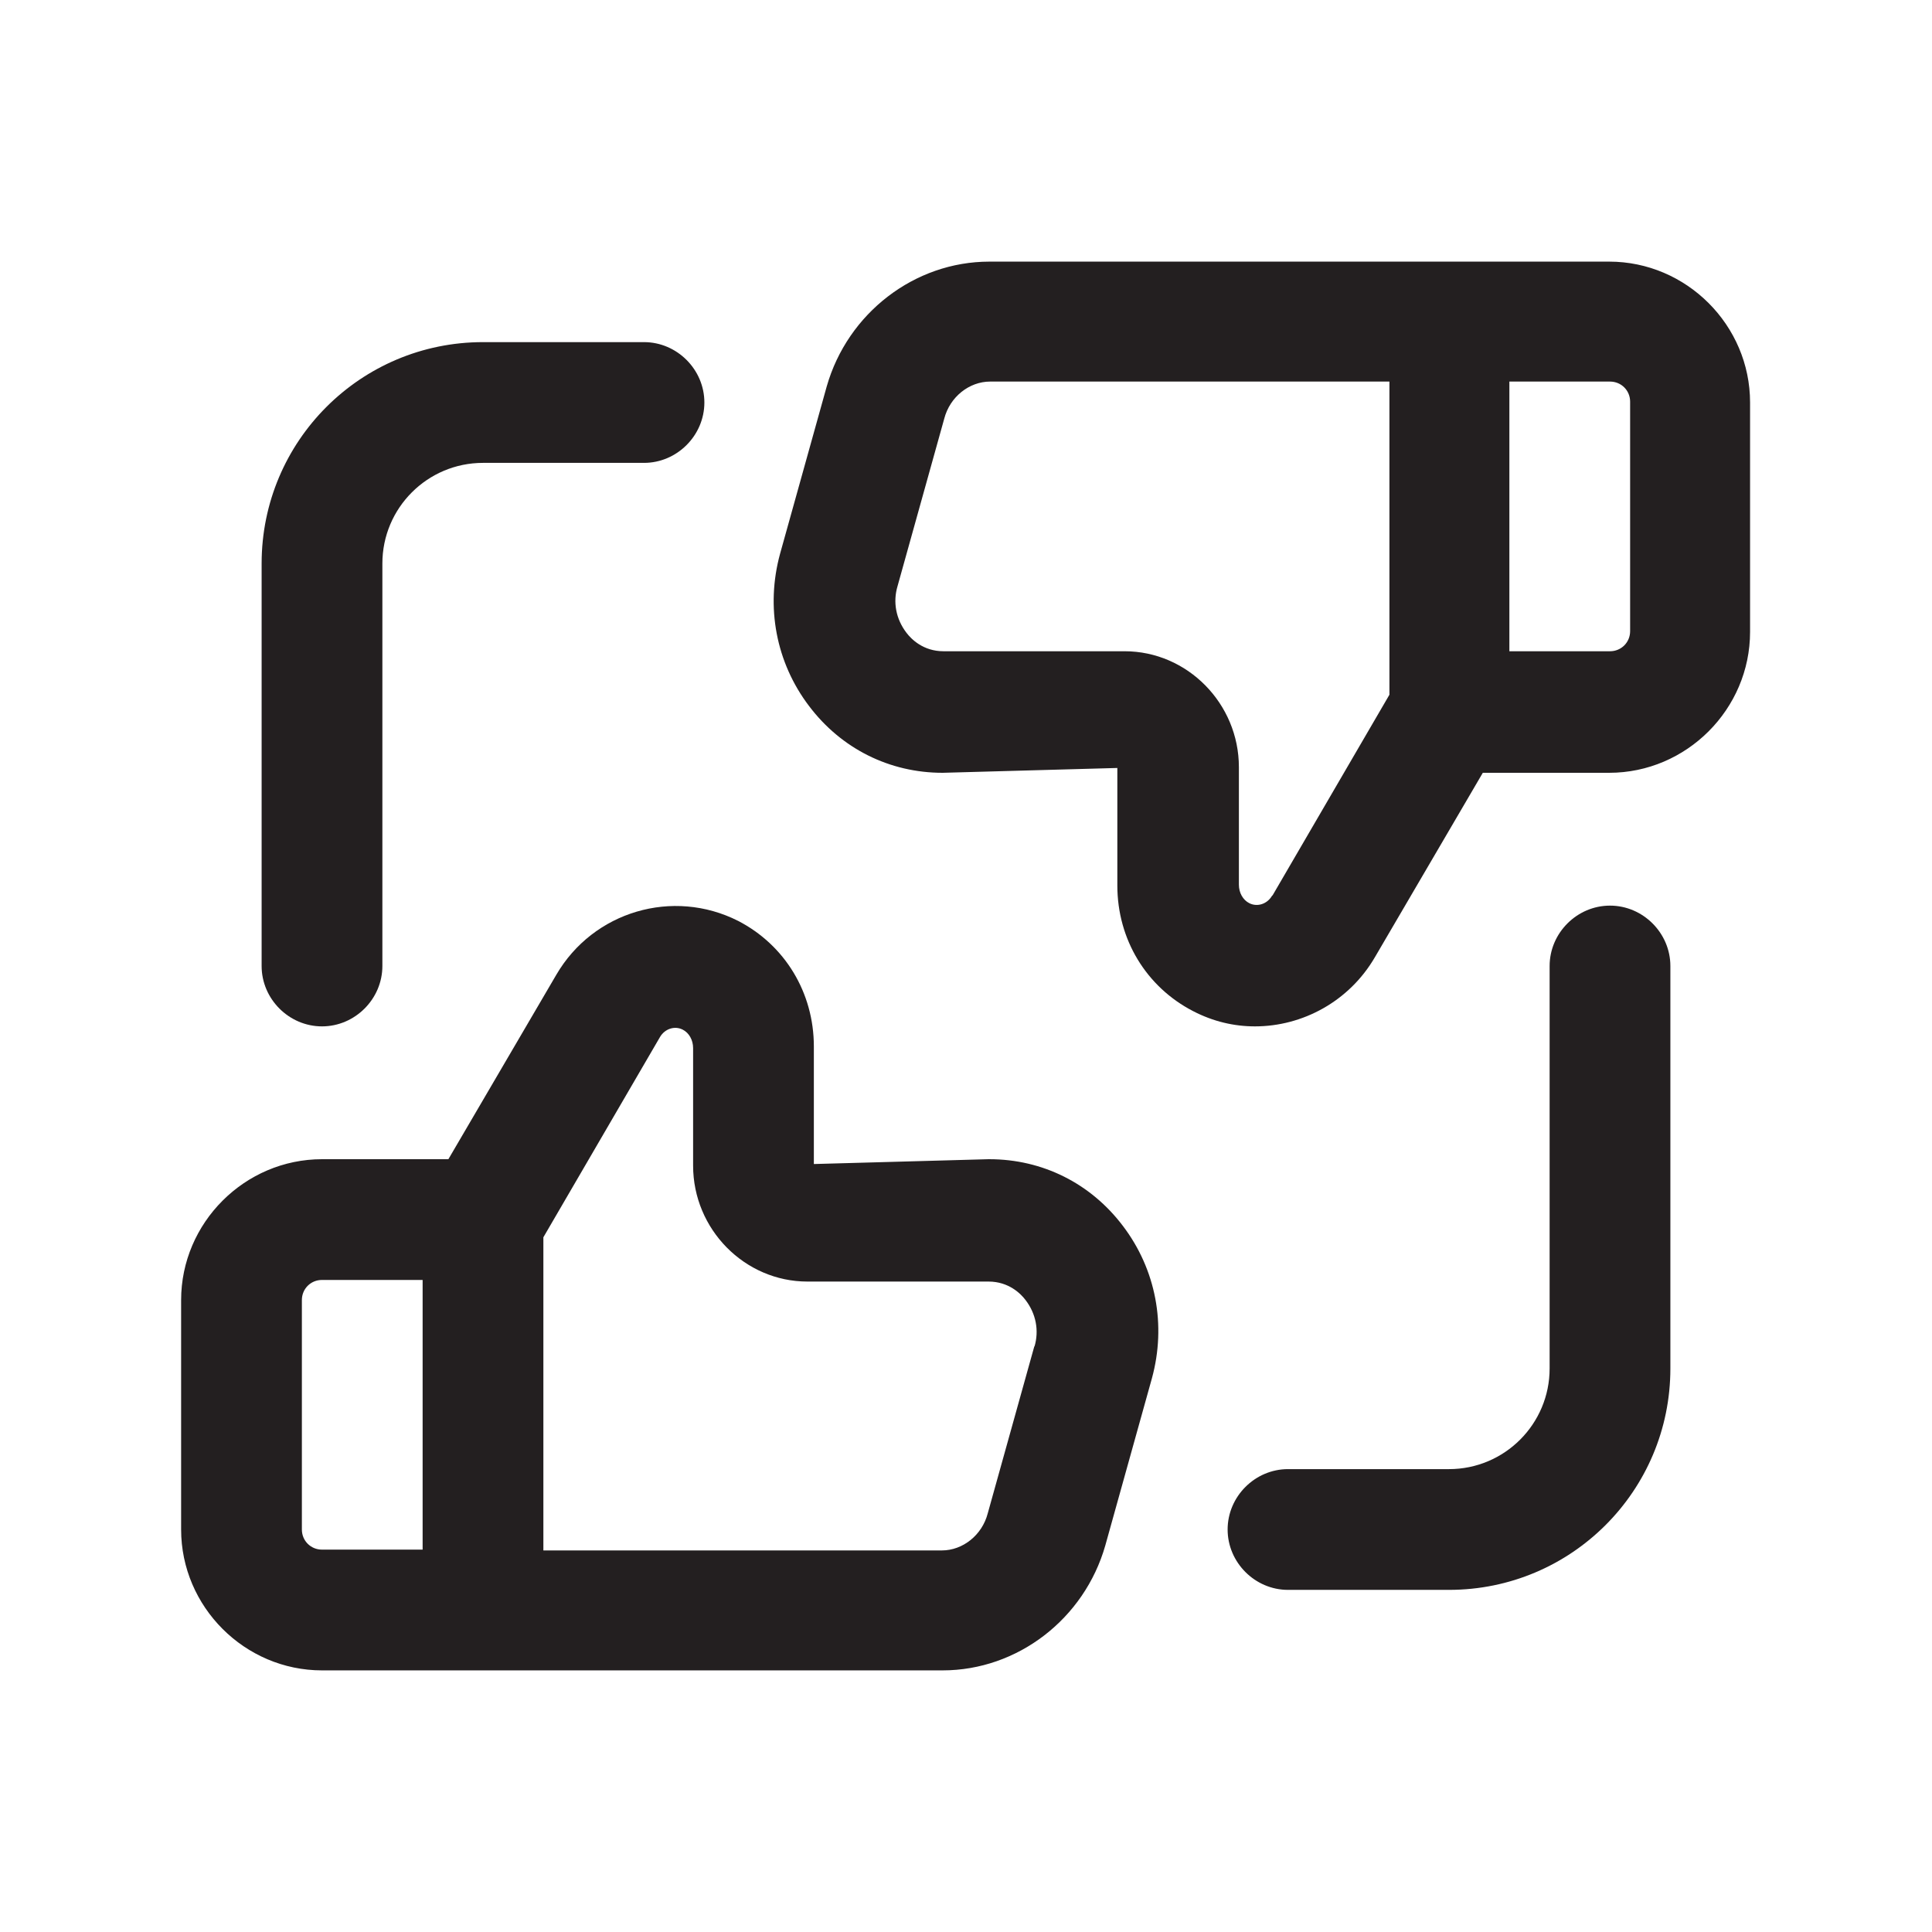 <?xml version="1.0" encoding="UTF-8"?><svg xmlns="http://www.w3.org/2000/svg" viewBox="0 0 24 24"><defs><style>.v{fill:#231f20;}</style></defs><g id="a"/><g id="b"/><g id="c"/><g id="d"/><g id="e"/><g id="f"><g><path class="v" d="M12.28,14.4l-2.17,.06v-1.46c0-.67-.36-1.26-.94-1.56-.81-.41-1.8-.12-2.26,.67l-1.34,2.29h-1.57c-.96,0-1.75,.79-1.75,1.75v2.85c0,.96,.79,1.75,1.75,1.75h7.71c.93,0,1.76-.64,2.02-1.55l.58-2.08c.18-.66,.05-1.35-.36-1.89-.4-.53-1-.83-1.66-.83ZM3.75,19v-2.85c0-.14,.11-.25,.25-.25h1.25v3.35h-1.25c-.14,0-.25-.11-.25-.25Zm9.1-2.28l-.58,2.08c-.07,.27-.31,.46-.57,.46H6.75v-3.89l1.45-2.49c.06-.1,.18-.14,.28-.09,.08,.04,.13,.13,.13,.23v1.46c0,.79,.64,1.44,1.42,1.44h2.25c.25,0,.4,.15,.46,.23,.13,.17,.17,.38,.11,.58Z"/><path class="v" d="M20,3.25h-7.71c-.93,0-1.76,.64-2.02,1.55l-.58,2.08c-.18,.66-.05,1.35,.36,1.89,.4,.53,1,.83,1.66,.83l2.17-.06v1.46c0,.67,.36,1.26,.94,1.56,.25,.13,.51,.19,.77,.19,.59,0,1.17-.31,1.49-.86l1.34-2.29h1.57c.96,0,1.75-.79,1.75-1.75v-2.85c0-.96-.79-1.75-1.75-1.75Zm-4.2,7.88c-.06,.1-.18,.14-.28,.09-.08-.04-.13-.13-.13-.23v-1.46c0-.79-.64-1.44-1.42-1.44h-2.25c-.25,0-.4-.15-.46-.23-.13-.17-.17-.38-.11-.58l.58-2.08c.07-.27,.31-.46,.57-.46h4.96v3.89l-1.45,2.49Zm4.45-3.29c0,.14-.11,.25-.25,.25h-1.25v-3.35h1.25c.14,0,.25,.11,.25,.25v2.85Z"/><path class="v" d="M4,12.75c.41,0,.75-.34,.75-.75V7c0-.69,.56-1.25,1.25-1.25h2c.41,0,.75-.34,.75-.75s-.34-.75-.75-.75h-2c-1.52,0-2.75,1.23-2.75,2.75v5c0,.41,.34,.75,.75,.75Z"/><path class="v" d="M20,11.25c-.41,0-.75,.34-.75,.75v5c0,.69-.56,1.25-1.25,1.25h-2c-.41,0-.75,.34-.75,.75s.34,.75,.75,.75h2c1.52,0,2.75-1.23,2.75-2.75v-5c0-.41-.34-.75-.75-.75Z"/></g></g><g id="g"/><g id="h"/><g id="i"/><g id="j"/><g id="k"/><g id="l"/><g id="m"/><g id="n"/><g id="o"/><g id="p"/><g id="q"/><g id="r"/><g id="s"/><g id="t"/><g id="u"/></svg>